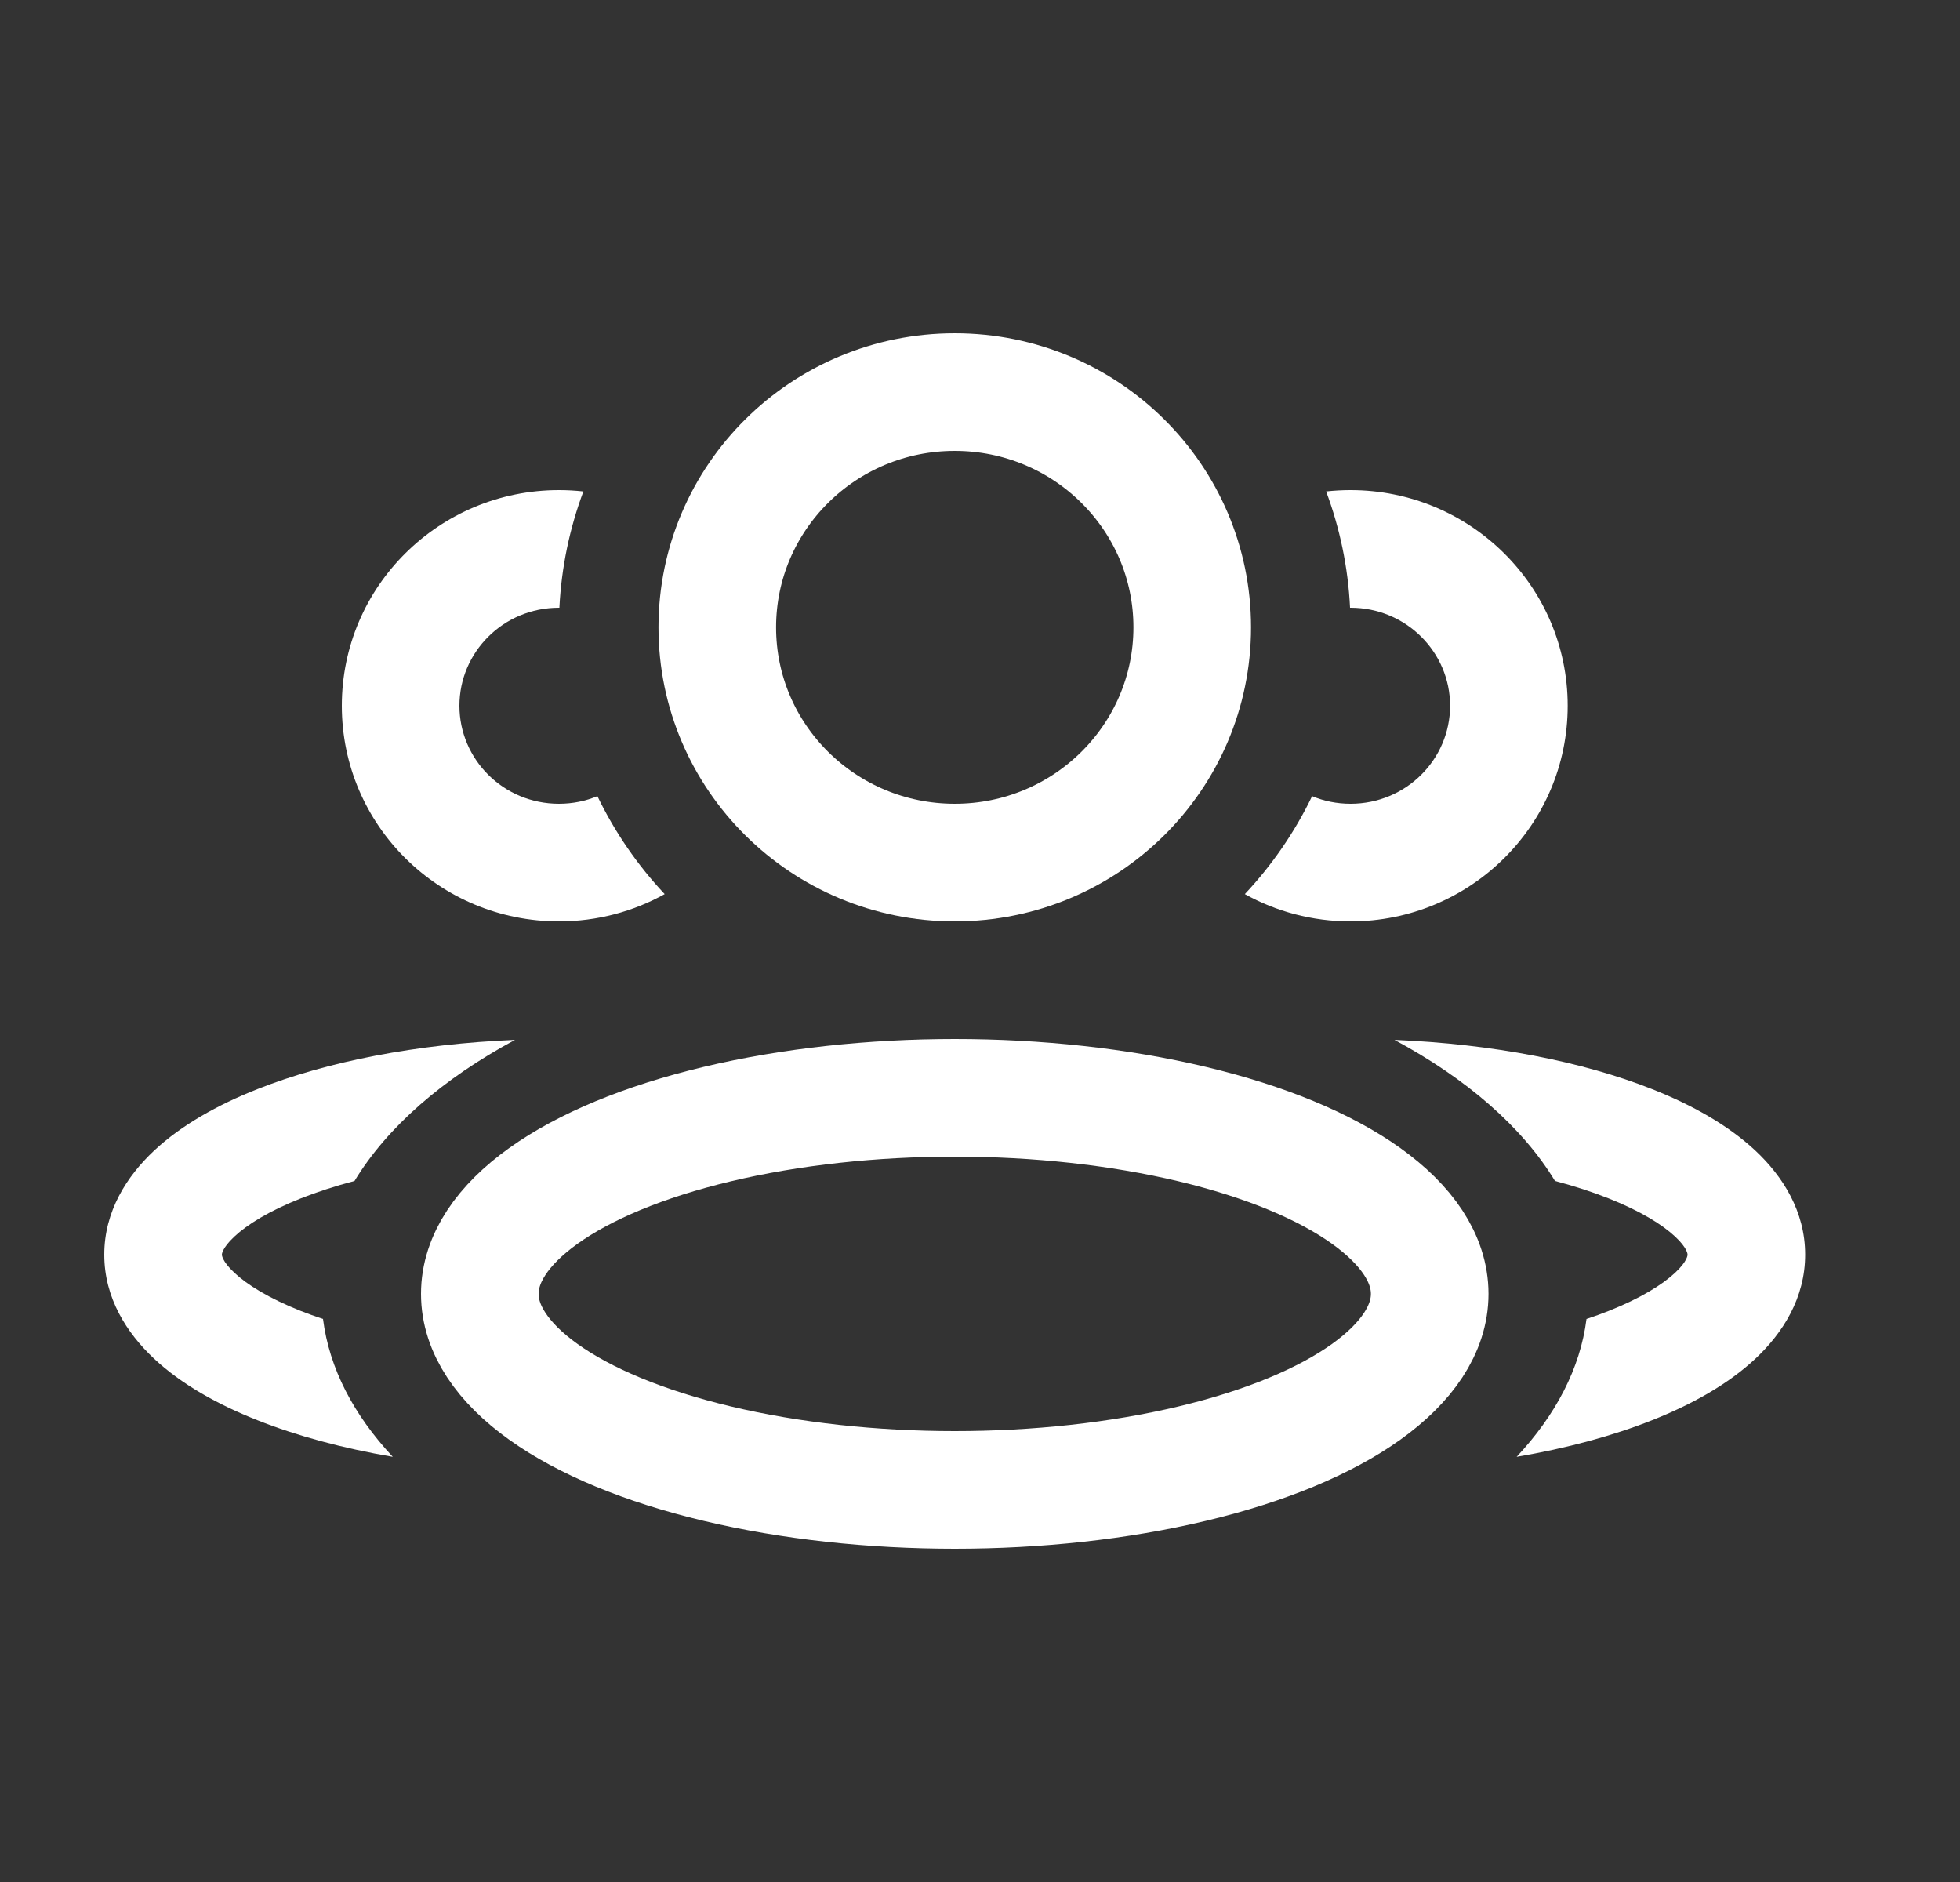 <svg width="25" height="24" viewBox="0 0 25 24" fill="none" xmlns="http://www.w3.org/2000/svg">
<rect x="0" y="0" width="25" height="24" fill="#333333" stroke="none"/>
<g id="Huge-icon/user/outline/users 02">
<ellipse id="Ellipse 295" cx="12.178" cy="16.5" rx="6.058" ry="2.5" stroke="white" stroke-width="1.5" stroke-linejoin="round"/>
<ellipse id="Ellipse 296" cx="12.178" cy="8" rx="3.029" ry="3" stroke="white" stroke-width="1.5" stroke-linejoin="round"/>
<path id="Subtract" fill-rule="evenodd" clip-rule="evenodd" d="M6.569 13.261C5.32 13.313 4.173 13.536 3.283 13.889C2.774 14.09 2.312 14.349 1.965 14.674C1.616 15.001 1.33 15.448 1.33 16C1.33 16.552 1.616 16.999 1.965 17.326C2.312 17.651 2.774 17.91 3.283 18.111C3.786 18.311 4.371 18.469 5.01 18.578C4.512 18.045 4.2 17.451 4.12 16.82C4.021 16.787 3.926 16.753 3.835 16.717C3.43 16.556 3.153 16.384 2.99 16.231C2.829 16.081 2.83 16.002 2.83 16L2.83 16L2.83 16C2.83 15.998 2.829 15.919 2.99 15.769C3.153 15.616 3.43 15.444 3.835 15.283C4.042 15.201 4.272 15.126 4.522 15.06C4.94 14.371 5.65 13.756 6.569 13.261Z" fill="white"/>
<path id="Subtract_2" fill-rule="evenodd" clip-rule="evenodd" d="M20.236 16.82C20.156 17.451 19.843 18.045 19.345 18.578C19.985 18.469 20.57 18.311 21.073 18.111C21.581 17.91 22.044 17.651 22.391 17.326C22.74 16.999 23.025 16.552 23.025 16C23.025 15.448 22.74 15.001 22.391 14.674C22.044 14.349 21.581 14.09 21.073 13.889C20.183 13.536 19.036 13.313 17.787 13.261C18.706 13.756 19.416 14.371 19.834 15.06C20.084 15.126 20.314 15.201 20.52 15.283C20.925 15.444 21.202 15.616 21.366 15.769C21.527 15.919 21.525 15.998 21.525 16V16V16C21.525 16.002 21.527 16.081 21.366 16.231C21.202 16.384 20.925 16.556 20.52 16.717C20.43 16.753 20.335 16.787 20.236 16.82Z" fill="white"/>
<path id="Subtract_3" fill-rule="evenodd" clip-rule="evenodd" d="M16.736 10.153C16.514 10.613 16.224 11.033 15.878 11.402C16.277 11.624 16.738 11.75 17.227 11.75C18.749 11.75 19.996 10.526 19.996 9C19.996 7.474 18.749 6.25 17.227 6.25C17.121 6.25 17.017 6.256 16.915 6.267C17.089 6.733 17.195 7.231 17.22 7.75C17.222 7.75 17.224 7.75 17.227 7.75C17.934 7.75 18.496 8.316 18.496 9C18.496 9.684 17.934 10.25 17.227 10.25C17.052 10.25 16.886 10.216 16.736 10.153Z" fill="white"/>
<path id="Subtract_4" fill-rule="evenodd" clip-rule="evenodd" d="M7.441 6.267C7.338 6.256 7.234 6.25 7.129 6.25C5.606 6.25 4.36 7.474 4.36 9C4.36 10.526 5.606 11.75 7.129 11.75C7.618 11.75 8.078 11.624 8.478 11.402C8.132 11.033 7.842 10.613 7.62 10.153C7.469 10.216 7.304 10.25 7.129 10.25C6.421 10.25 5.86 9.684 5.86 9C5.86 8.316 6.421 7.75 7.129 7.75C7.131 7.75 7.133 7.75 7.135 7.75C7.161 7.231 7.267 6.733 7.441 6.267Z" fill="white"/>
</g>
</svg>
